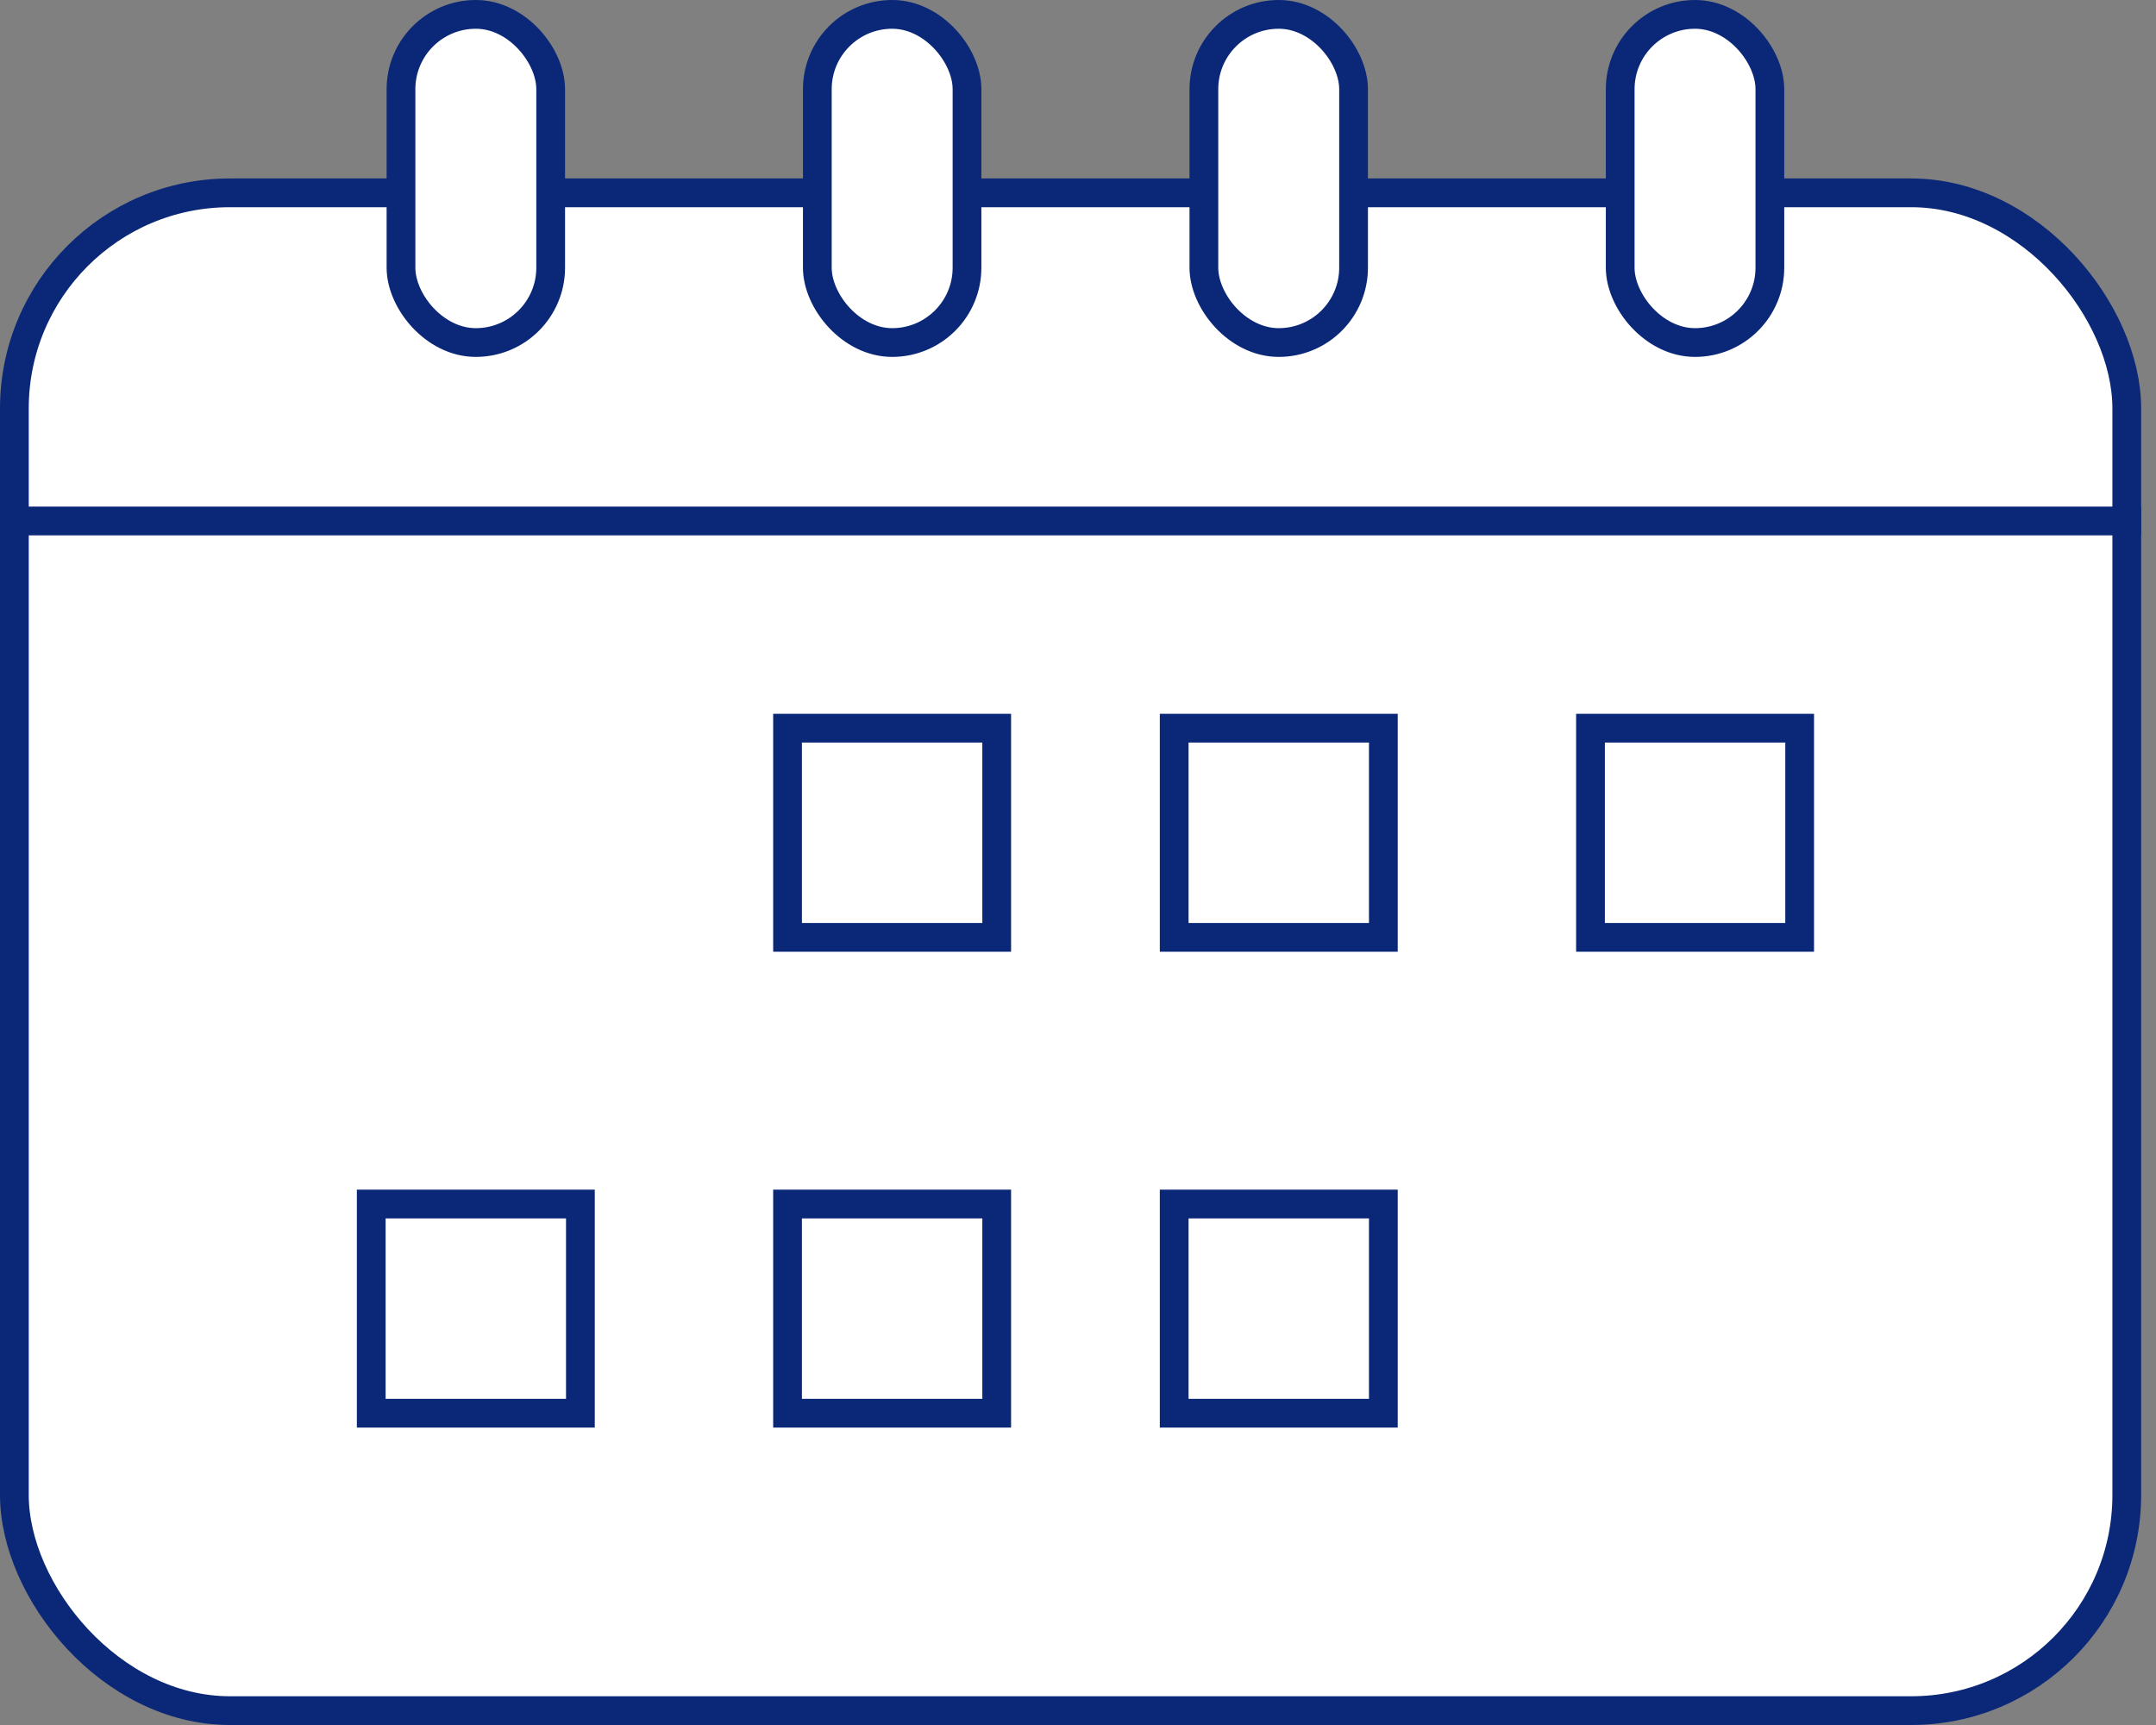 <svg width="75" height="60" viewBox="0 0 75 60" fill="none" xmlns="http://www.w3.org/2000/svg">
<rect x="0" y="0" width="75" height="60" fill="#808080" stroke="none"/>
<rect x="0.5" y="6.707" width="73.483" height="52.793" rx="7.5" fill="white" stroke="#0B2878"/>
<rect x="13.949" y="0.5" width="5.207" height="11.414" rx="2.603" fill="white" stroke="#0B2878"/>
<rect x="56.361" y="0.5" width="5.207" height="11.414" rx="2.603" fill="white" stroke="#0B2878"/>
<rect x="27.396" y="25.328" width="7.276" height="7.276" stroke="#0B2878"/>
<rect x="40.846" y="25.328" width="7.276" height="7.276" stroke="#0B2878"/>
<rect x="55.328" y="25.328" width="7.276" height="7.276" stroke="#0B2878"/>
<rect x="12.914" y="41.879" width="7.276" height="7.276" stroke="#0B2878"/>
<rect x="27.396" y="41.879" width="7.276" height="7.276" stroke="#0B2878"/>
<rect x="40.846" y="41.879" width="7.276" height="7.276" stroke="#0B2878"/>
<rect x="41.879" y="0.5" width="5.207" height="11.414" rx="2.603" fill="white" stroke="#0B2878"/>
<rect x="28.432" y="0.5" width="5.207" height="11.414" rx="2.603" fill="white" stroke="#0B2878"/>
<line y1="18.121" x2="74.483" y2="18.121" stroke="#0B2878"/>
</svg>
